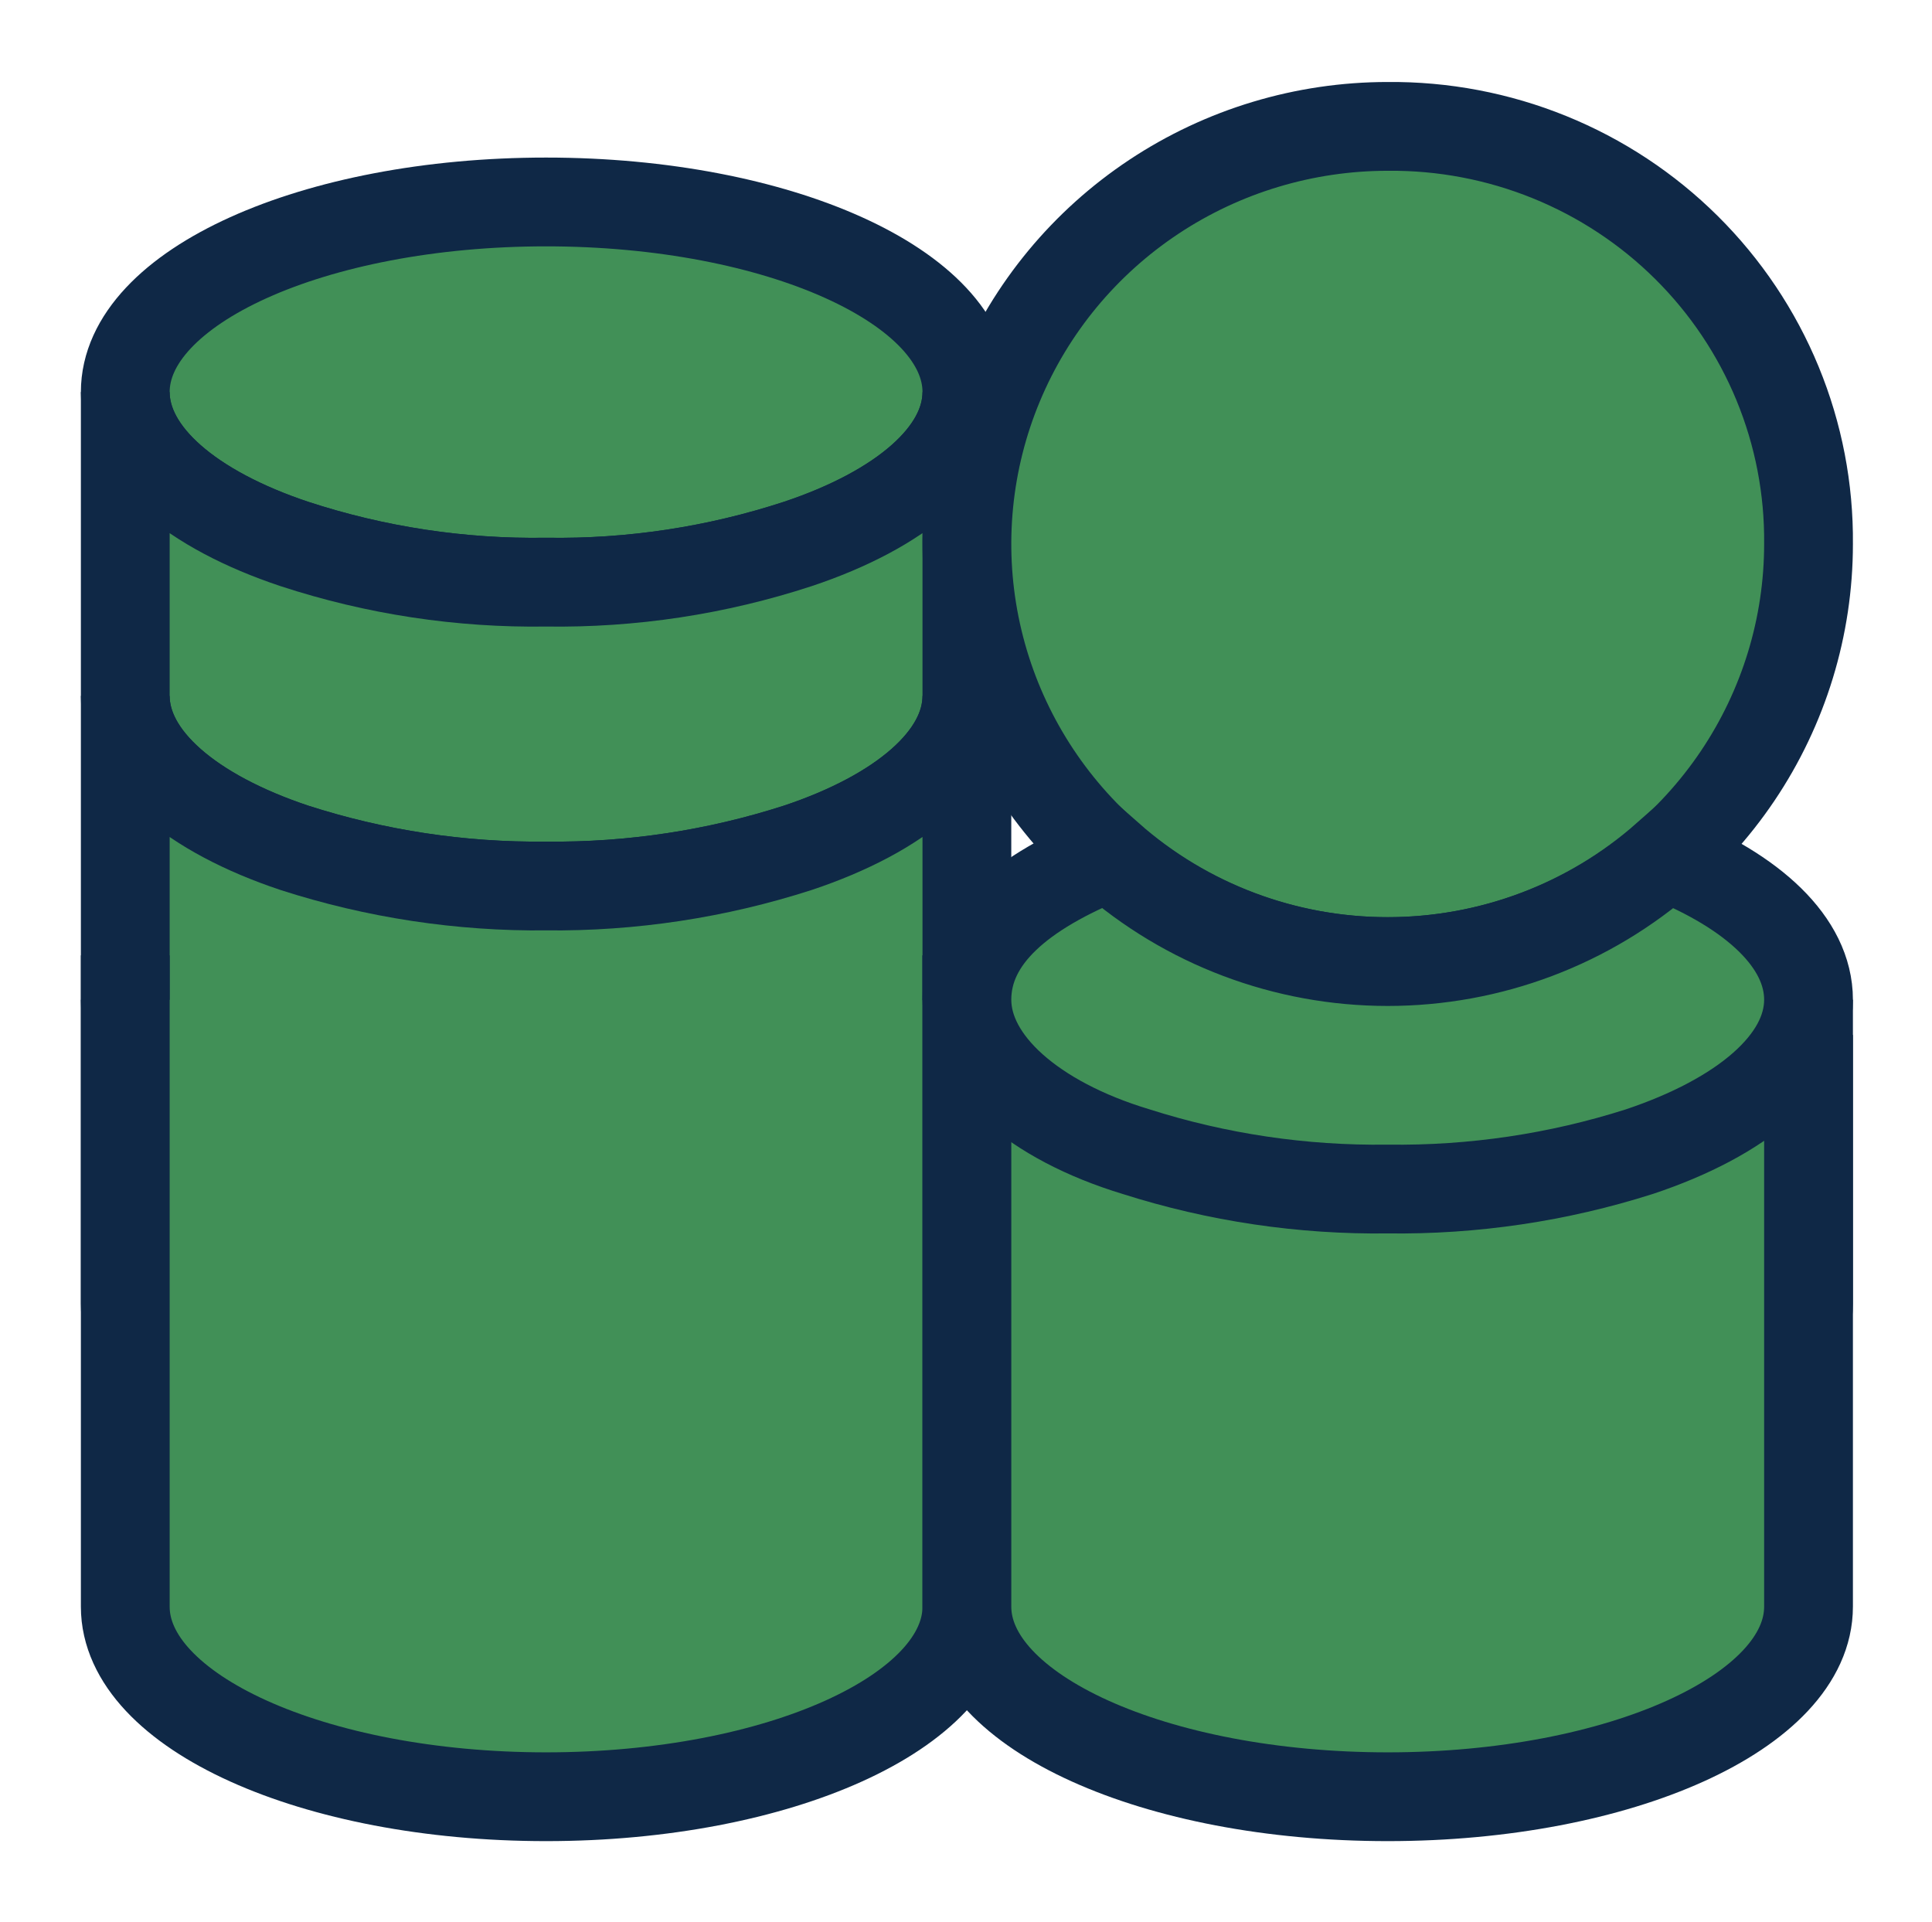 <svg width="192" height="191" viewBox="0 0 192 191" fill="none" xmlns="http://www.w3.org/2000/svg">
<path d="M96.088 38.962C96.088 45.127 89.477 50.66 79.281 54.059C71.215 56.7 62.761 57.983 54.269 57.853C45.776 57.983 37.322 56.7 29.257 54.059C19.061 50.66 12.449 45.127 12.449 38.962C12.449 28.528 31.168 20.07 54.269 20.07C77.369 20.07 96.088 28.528 96.088 38.962Z" fill="#419057" stroke="#0F2846" stroke-width="8.823" stroke-miterlimit="10" stroke-linecap="square"/>
<path d="M96.088 38.961V69.156C96.088 75.321 89.477 80.854 79.281 84.253C71.206 86.856 62.758 88.138 54.269 88.047C45.779 88.138 37.331 86.856 29.257 84.253C19.061 80.854 12.449 75.321 12.449 69.156V38.961C12.449 45.126 19.061 50.659 29.257 54.058C37.322 56.7 45.776 57.982 54.269 57.852C62.761 57.982 71.215 56.7 79.281 54.058C89.477 50.659 96.088 45.126 96.088 38.961Z" fill="#419057" stroke="#0F2846" stroke-width="8.823" stroke-miterlimit="10" stroke-linecap="square"/>
<path d="M96.088 69.156V99.351C96.088 105.516 89.477 111.049 79.281 114.448C71.201 117.022 62.754 118.277 54.269 118.163C45.784 118.277 37.336 117.022 29.257 114.448C19.061 111.365 12.449 105.516 12.449 99.351V69.156C12.449 75.322 19.061 80.855 29.257 84.254C37.331 86.857 45.779 88.138 54.269 88.048C62.758 88.138 71.206 86.857 79.281 84.254C89.477 80.855 96.088 75.322 96.088 69.156Z" fill="#419057" stroke="#0F2846" stroke-width="8.823" stroke-miterlimit="10" stroke-linecap="square"/>
<path d="M96.088 99.352V129.546C96.088 139.901 77.369 148.358 54.269 148.358C31.168 148.358 12.449 139.901 12.449 129.546V99.352C12.449 105.517 19.061 111.05 29.257 114.449C37.336 117.023 45.784 118.277 54.269 118.164C62.754 118.277 71.201 117.023 79.281 114.449C89.477 111.366 96.088 105.517 96.088 99.352Z" fill="#419057" stroke="#0F2846" stroke-width="8.823" stroke-miterlimit="10" stroke-linecap="square"/>
<path d="M179.729 99.352V129.546C179.729 139.901 161.01 148.358 137.909 148.358C114.809 148.358 96.09 139.901 96.09 129.546V99.352C96.09 105.517 102.701 111.05 112.897 114.449C120.977 117.023 129.424 118.277 137.909 118.164C146.394 118.277 154.842 117.023 162.921 114.449C173.117 111.366 179.729 105.517 179.729 99.352Z" fill="#419057" stroke="#0F2846" stroke-width="8.823" stroke-miterlimit="10" stroke-linecap="square"/>
<path d="M96.088 99.352V159.662C96.088 170.095 77.369 178.553 54.269 178.553C31.168 178.553 12.449 170.095 12.449 159.662V99.352" fill="#419057"/>
<path d="M96.088 99.352V159.662C96.088 170.095 77.369 178.553 54.269 178.553C31.168 178.553 12.449 170.095 12.449 159.662V99.352" stroke="#0F2846" stroke-width="8.823" stroke-miterlimit="10" stroke-linecap="square"/>
<path d="M179.729 107.256V159.662C179.729 170.095 161.01 178.553 137.909 178.553C114.809 178.553 96.09 170.095 96.09 159.662V99.352" fill="#419057"/>
<path d="M179.729 107.256V159.662C179.729 170.095 161.01 178.553 137.909 178.553C114.809 178.553 96.09 170.095 96.09 159.662V99.352" stroke="#0F2846" stroke-width="8.823" stroke-miterlimit="10" stroke-linecap="square"/>
<path d="M179.729 54.058C179.729 62.266 177.276 70.289 172.681 77.113C168.086 83.938 161.554 89.256 153.913 92.397C146.271 95.538 137.863 96.36 129.751 94.759C121.639 93.157 114.187 89.205 108.339 83.402C102.49 77.598 98.507 70.204 96.893 62.154C95.28 54.104 96.108 45.761 99.273 38.178C102.438 30.595 107.799 24.114 114.676 19.554C121.553 14.994 129.638 12.56 137.909 12.56C143.416 12.508 148.878 13.545 153.976 15.612C159.074 17.679 163.705 20.733 167.599 24.597C171.493 28.461 174.571 33.057 176.654 38.115C178.737 43.174 179.782 48.594 179.729 54.058Z" fill="#419057" stroke="#0F2846" stroke-width="8.823" stroke-miterlimit="10" stroke-linecap="square"/>
<path d="M179.729 99.349C179.729 105.514 173.117 111.047 162.921 114.446C154.842 117.02 146.394 118.275 137.909 118.161C129.424 118.275 120.977 117.02 112.897 114.446C102.701 111.364 96.09 105.514 96.09 99.349C96.09 93.183 101.586 88.599 110.269 85.121C117.882 91.844 127.718 95.557 137.909 95.557C148.1 95.557 157.937 91.844 165.55 85.121C174.233 88.599 179.729 93.658 179.729 99.349Z" fill="#419057" stroke="#0F2846" stroke-width="8.823" stroke-miterlimit="10" stroke-linecap="square"/>
</svg>
